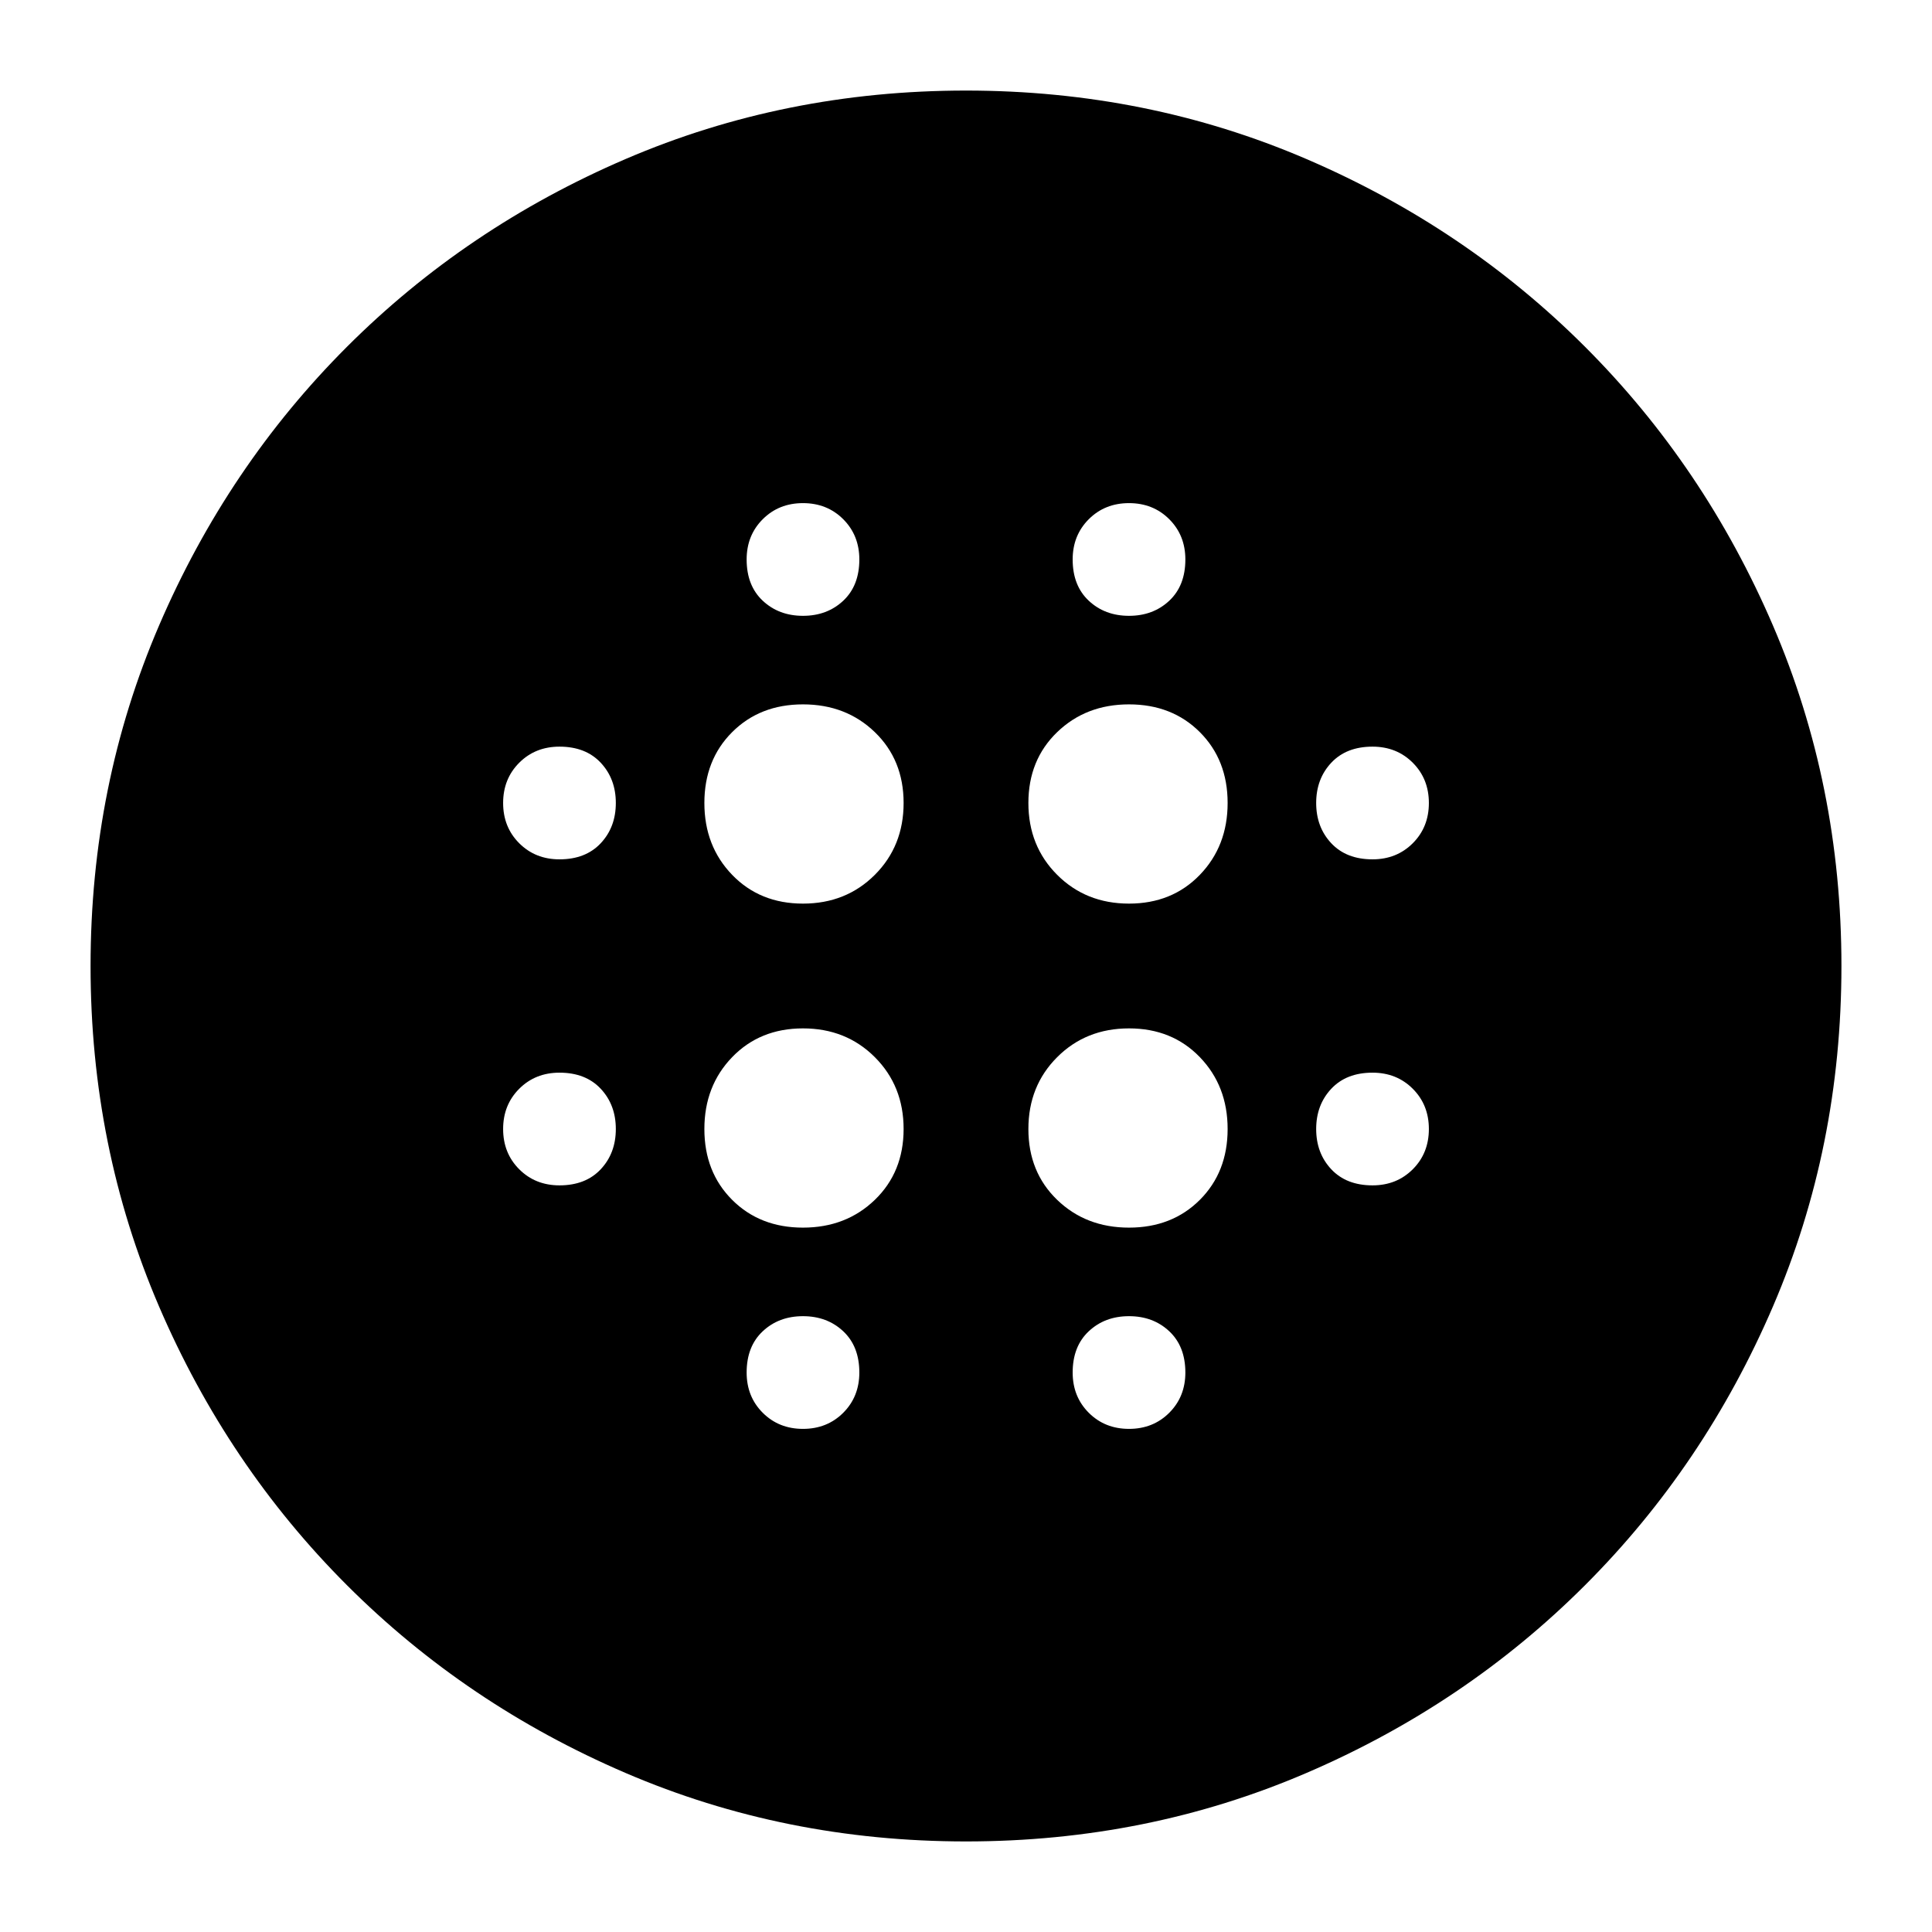 <svg xmlns="http://www.w3.org/2000/svg" height="24" viewBox="0 -960 960 960" width="24"><path d="M399-511q21.4 0 35.7-14.3Q449-539.6 449-561q0-21.4-14.3-35.2Q420.4-610 399-610q-21.4 0-35.2 13.8Q350-582.4 350-561q0 21.4 13.8 35.7Q377.6-511 399-511Zm0 161q21.4 0 35.7-13.8Q449-377.6 449-399q0-21.4-14.3-35.7Q420.4-449 399-449q-21.4 0-35.2 14.3Q350-420.4 350-399q0 21.4 13.8 35.2Q377.6-350 399-350ZM278-533q13 0 20.5-8t7.5-20q0-12-7.5-20t-20.5-8q-12 0-20 8t-8 20q0 12 8 20t20 8Zm121 283q12 0 20-8t8-20q0-13-8-20.5t-20-7.5q-12 0-20 7.5t-8 20.5q0 12 8 20t20 8ZM278-371q13 0 20.5-8t7.5-20q0-12-7.5-20t-20.5-8q-12 0-20 8t-8 20q0 12 8 20t20 8Zm121-283q12 0 20-7.5t8-20.5q0-12-8-20t-20-8q-12 0-20 8t-8 20q0 13 8 20.5t20 7.5Zm162 143q21.4 0 35.2-14.3Q610-539.6 610-561q0-21.4-13.8-35.2Q582.4-610 561-610q-21.4 0-35.7 13.8Q511-582.4 511-561q0 21.4 14.3 35.7Q539.6-511 561-511Zm0-143q12 0 20-7.5t8-20.5q0-12-8-20t-20-8q-12 0-20 8t-8 20q0 13 8 20.5t20 7.5Zm121 283q12 0 20-8t8-20q0-12-8-20t-20-8q-13 0-20.5 8t-7.5 20q0 12 7.5 20t20.5 8Zm0-162q12 0 20-8t8-20q0-12-8-20t-20-8q-13 0-20.5 8t-7.5 20q0 12 7.5 20t20.5 8ZM480.01-45q-90 0-169.16-34.02-79.17-34.02-138.49-93.34-59.32-59.32-93.34-138.48Q45-389.99 45-479.99t34.02-169.16q34.02-79.17 93.34-138.49 59.32-59.32 138.48-93.34Q389.99-915 479.99-915t169.16 34.02q79.17 34.02 138.49 93.34 59.32 59.32 93.34 138.48Q915-570.01 915-480.01t-34.02 169.16q-34.02 79.17-93.34 138.49-59.32 59.32-138.48 93.34Q570.01-45 480.01-45ZM561-250q12 0 20-8t8-20q0-13-8-20.5t-20-7.5q-12 0-20 7.5t-8 20.5q0 12 8 20t20 8Zm0-100q21.4 0 35.2-13.8Q610-377.6 610-399q0-21.4-13.8-35.7Q582.4-449 561-449q-21.4 0-35.7 14.3Q511-420.4 511-399q0 21.4 14.3 35.2Q539.6-350 561-350Z"/></svg>